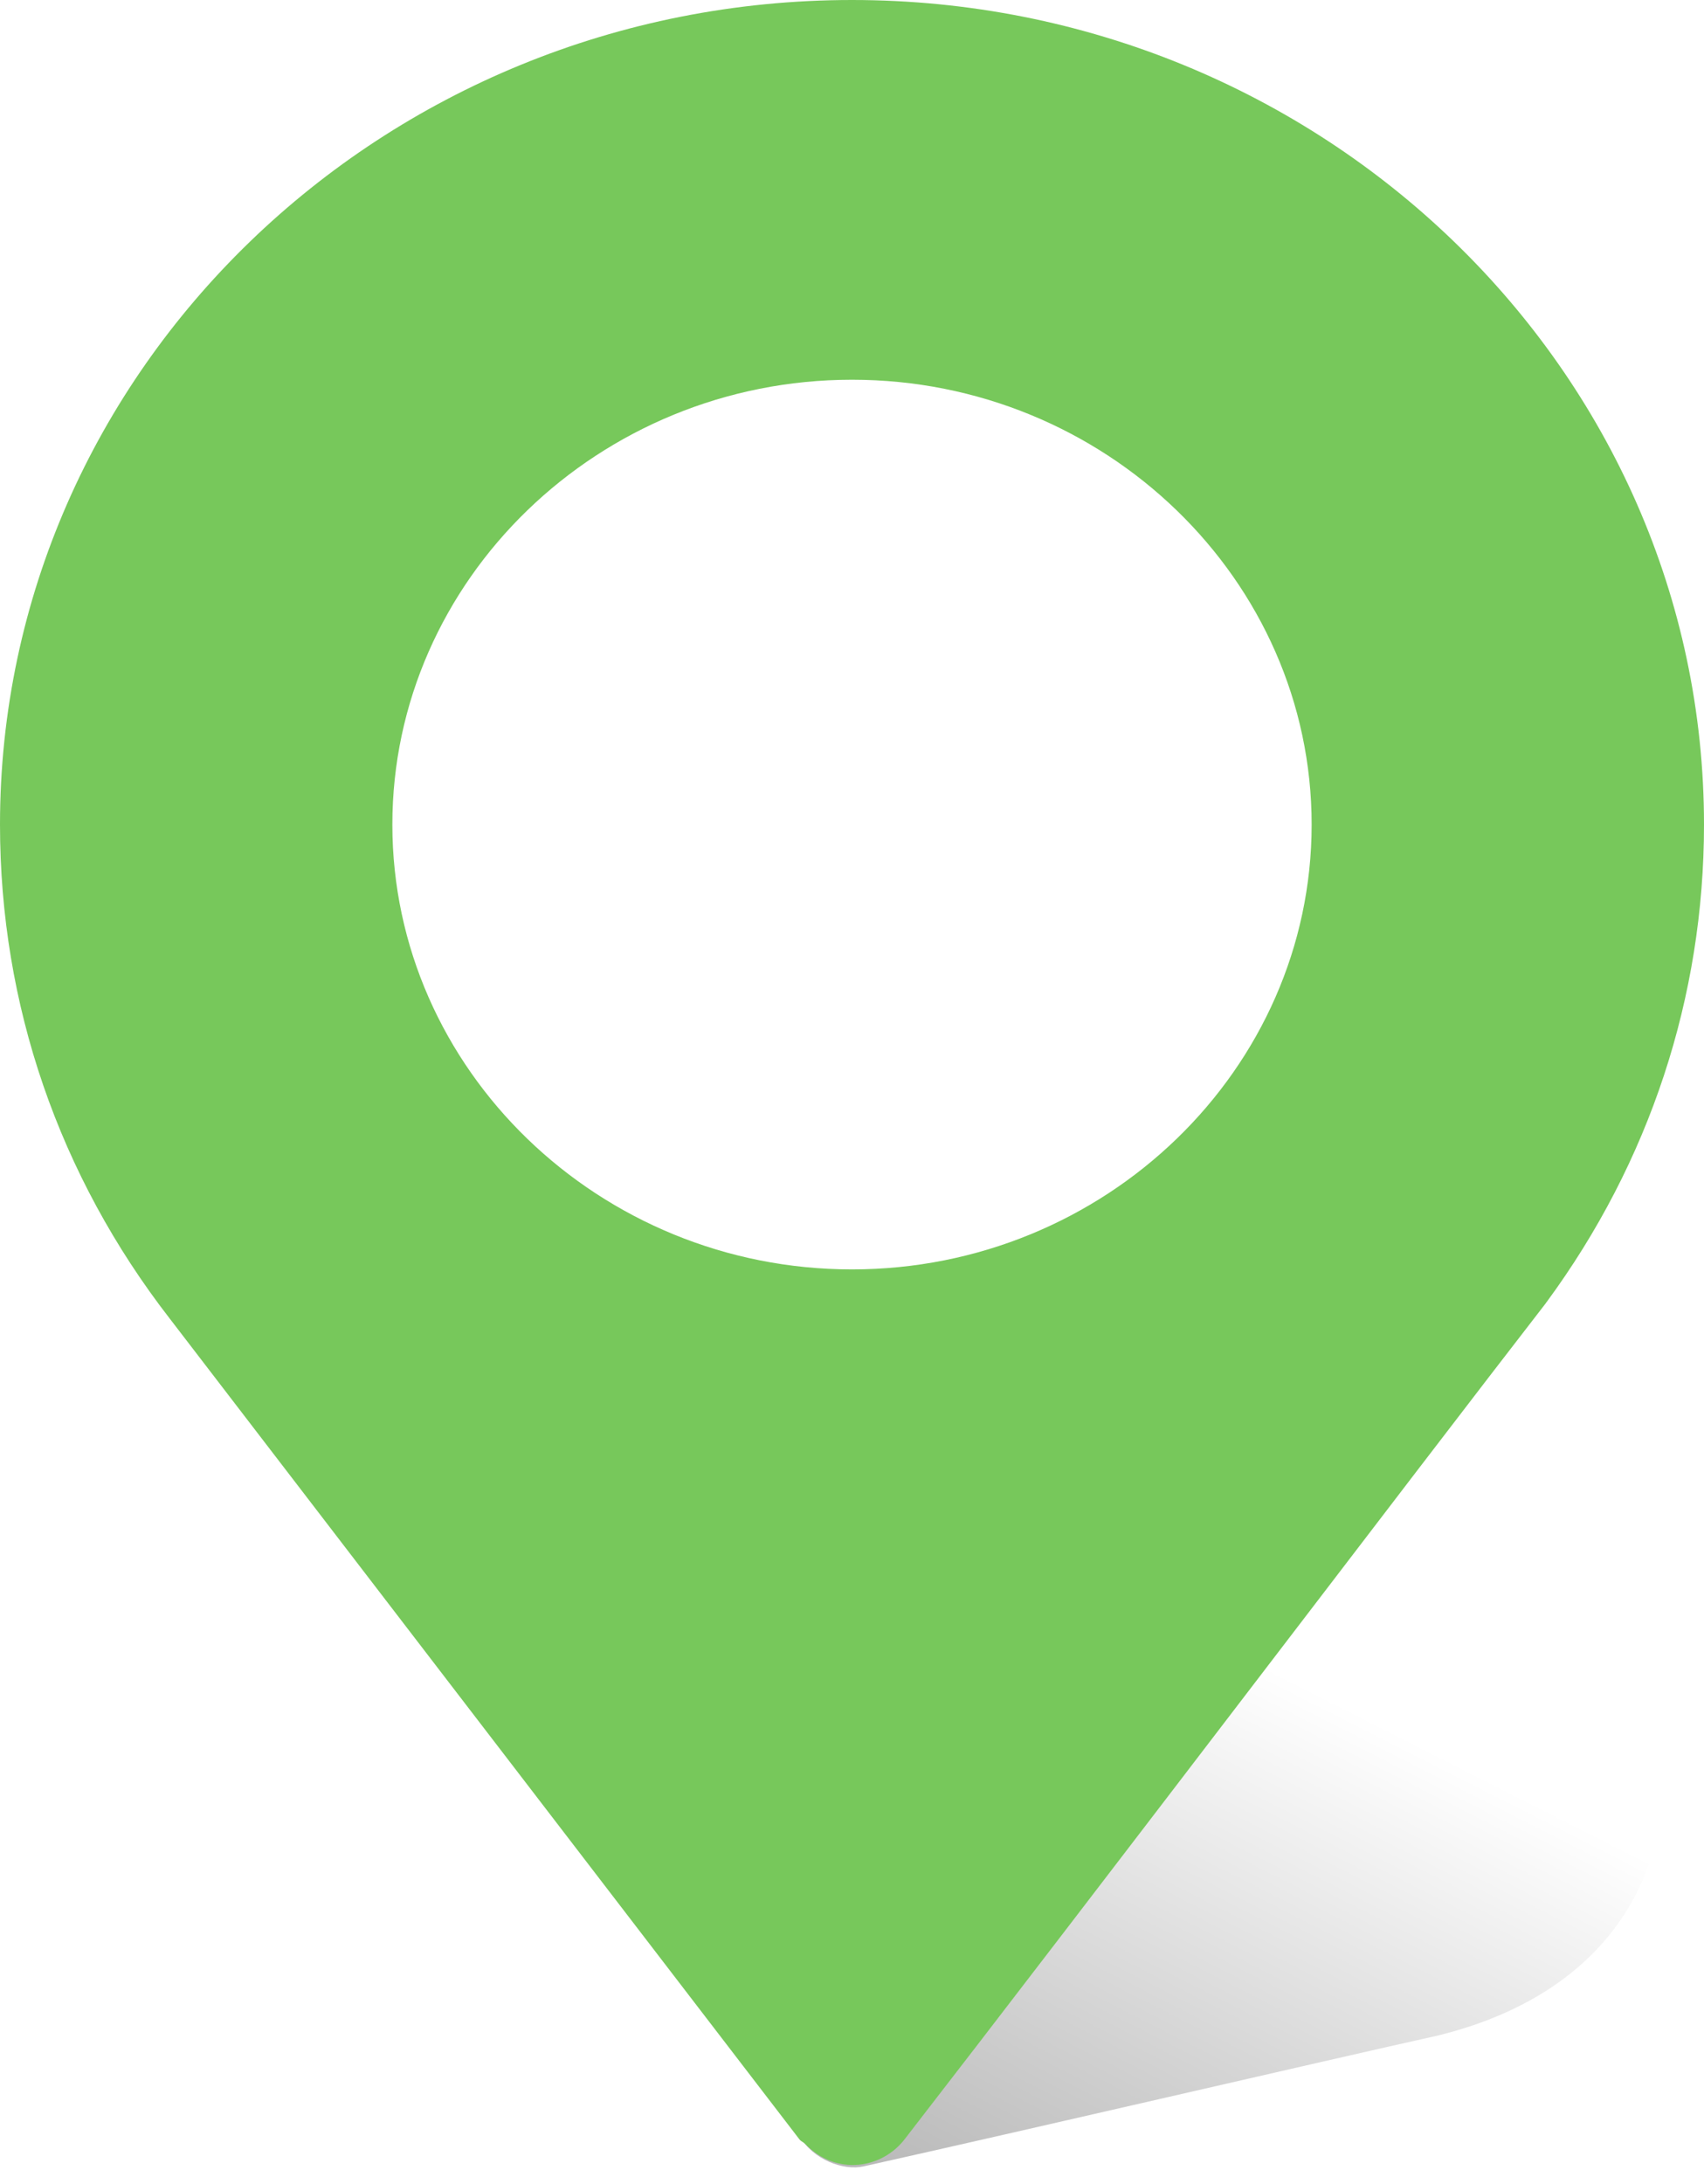 <svg width="89" height="114" viewBox="0 0 89 114" fill="none" xmlns="http://www.w3.org/2000/svg">
    <path d="M66.162 67.248C50.672 59.392 34.127 60.771 29.283 70.323C27.366 74.103 27.48 78.677 29.62 83.551L41.634 111.317C41.665 111.385 41.736 111.441 41.775 111.508C42.465 112.719 44.049 113.306 45.096 113.073C53.568 111.187 69.183 107.558 75.153 106.23C75.153 106.23 75.155 106.228 75.158 106.227L75.194 106.219C80.08 105 83.633 102.442 85.47 98.82C90.314 89.268 81.652 75.105 66.162 67.248Z" fill="url(#paint0_linear)"/>
    <path d="M44.5 0C19.963 0 0 19.307 0 43.037C0 52.428 3.067 61.351 8.877 68.837L41.757 111.665C41.839 111.769 41.965 111.808 42.056 111.901C43.699 113.603 46.07 113.175 47.241 111.665C56.709 99.447 74.064 76.628 80.737 68.021C80.737 68.021 80.739 68.014 80.741 68.01L80.782 67.957C86.159 60.651 89 52.035 89 43.037C89 19.307 69.037 0 44.5 0ZM44.5 66.255C31.289 66.255 20.493 55.814 20.493 43.037C20.493 30.261 31.289 19.819 44.5 19.819C57.711 19.819 68.507 30.261 68.507 43.037C68.507 55.814 57.711 66.255 44.5 66.255Z" fill="#77C85B"/>
    <defs>
        <linearGradient id="paint0_linear" x1="66.162" y1="67.248" x2="43.093" y2="112.733" gradientUnits="userSpaceOnUse">
            <stop offset="0.344" stop-opacity="0"/>
            <stop offset="1" stop-opacity="0.28"/>
        </linearGradient>
    </defs>
</svg>